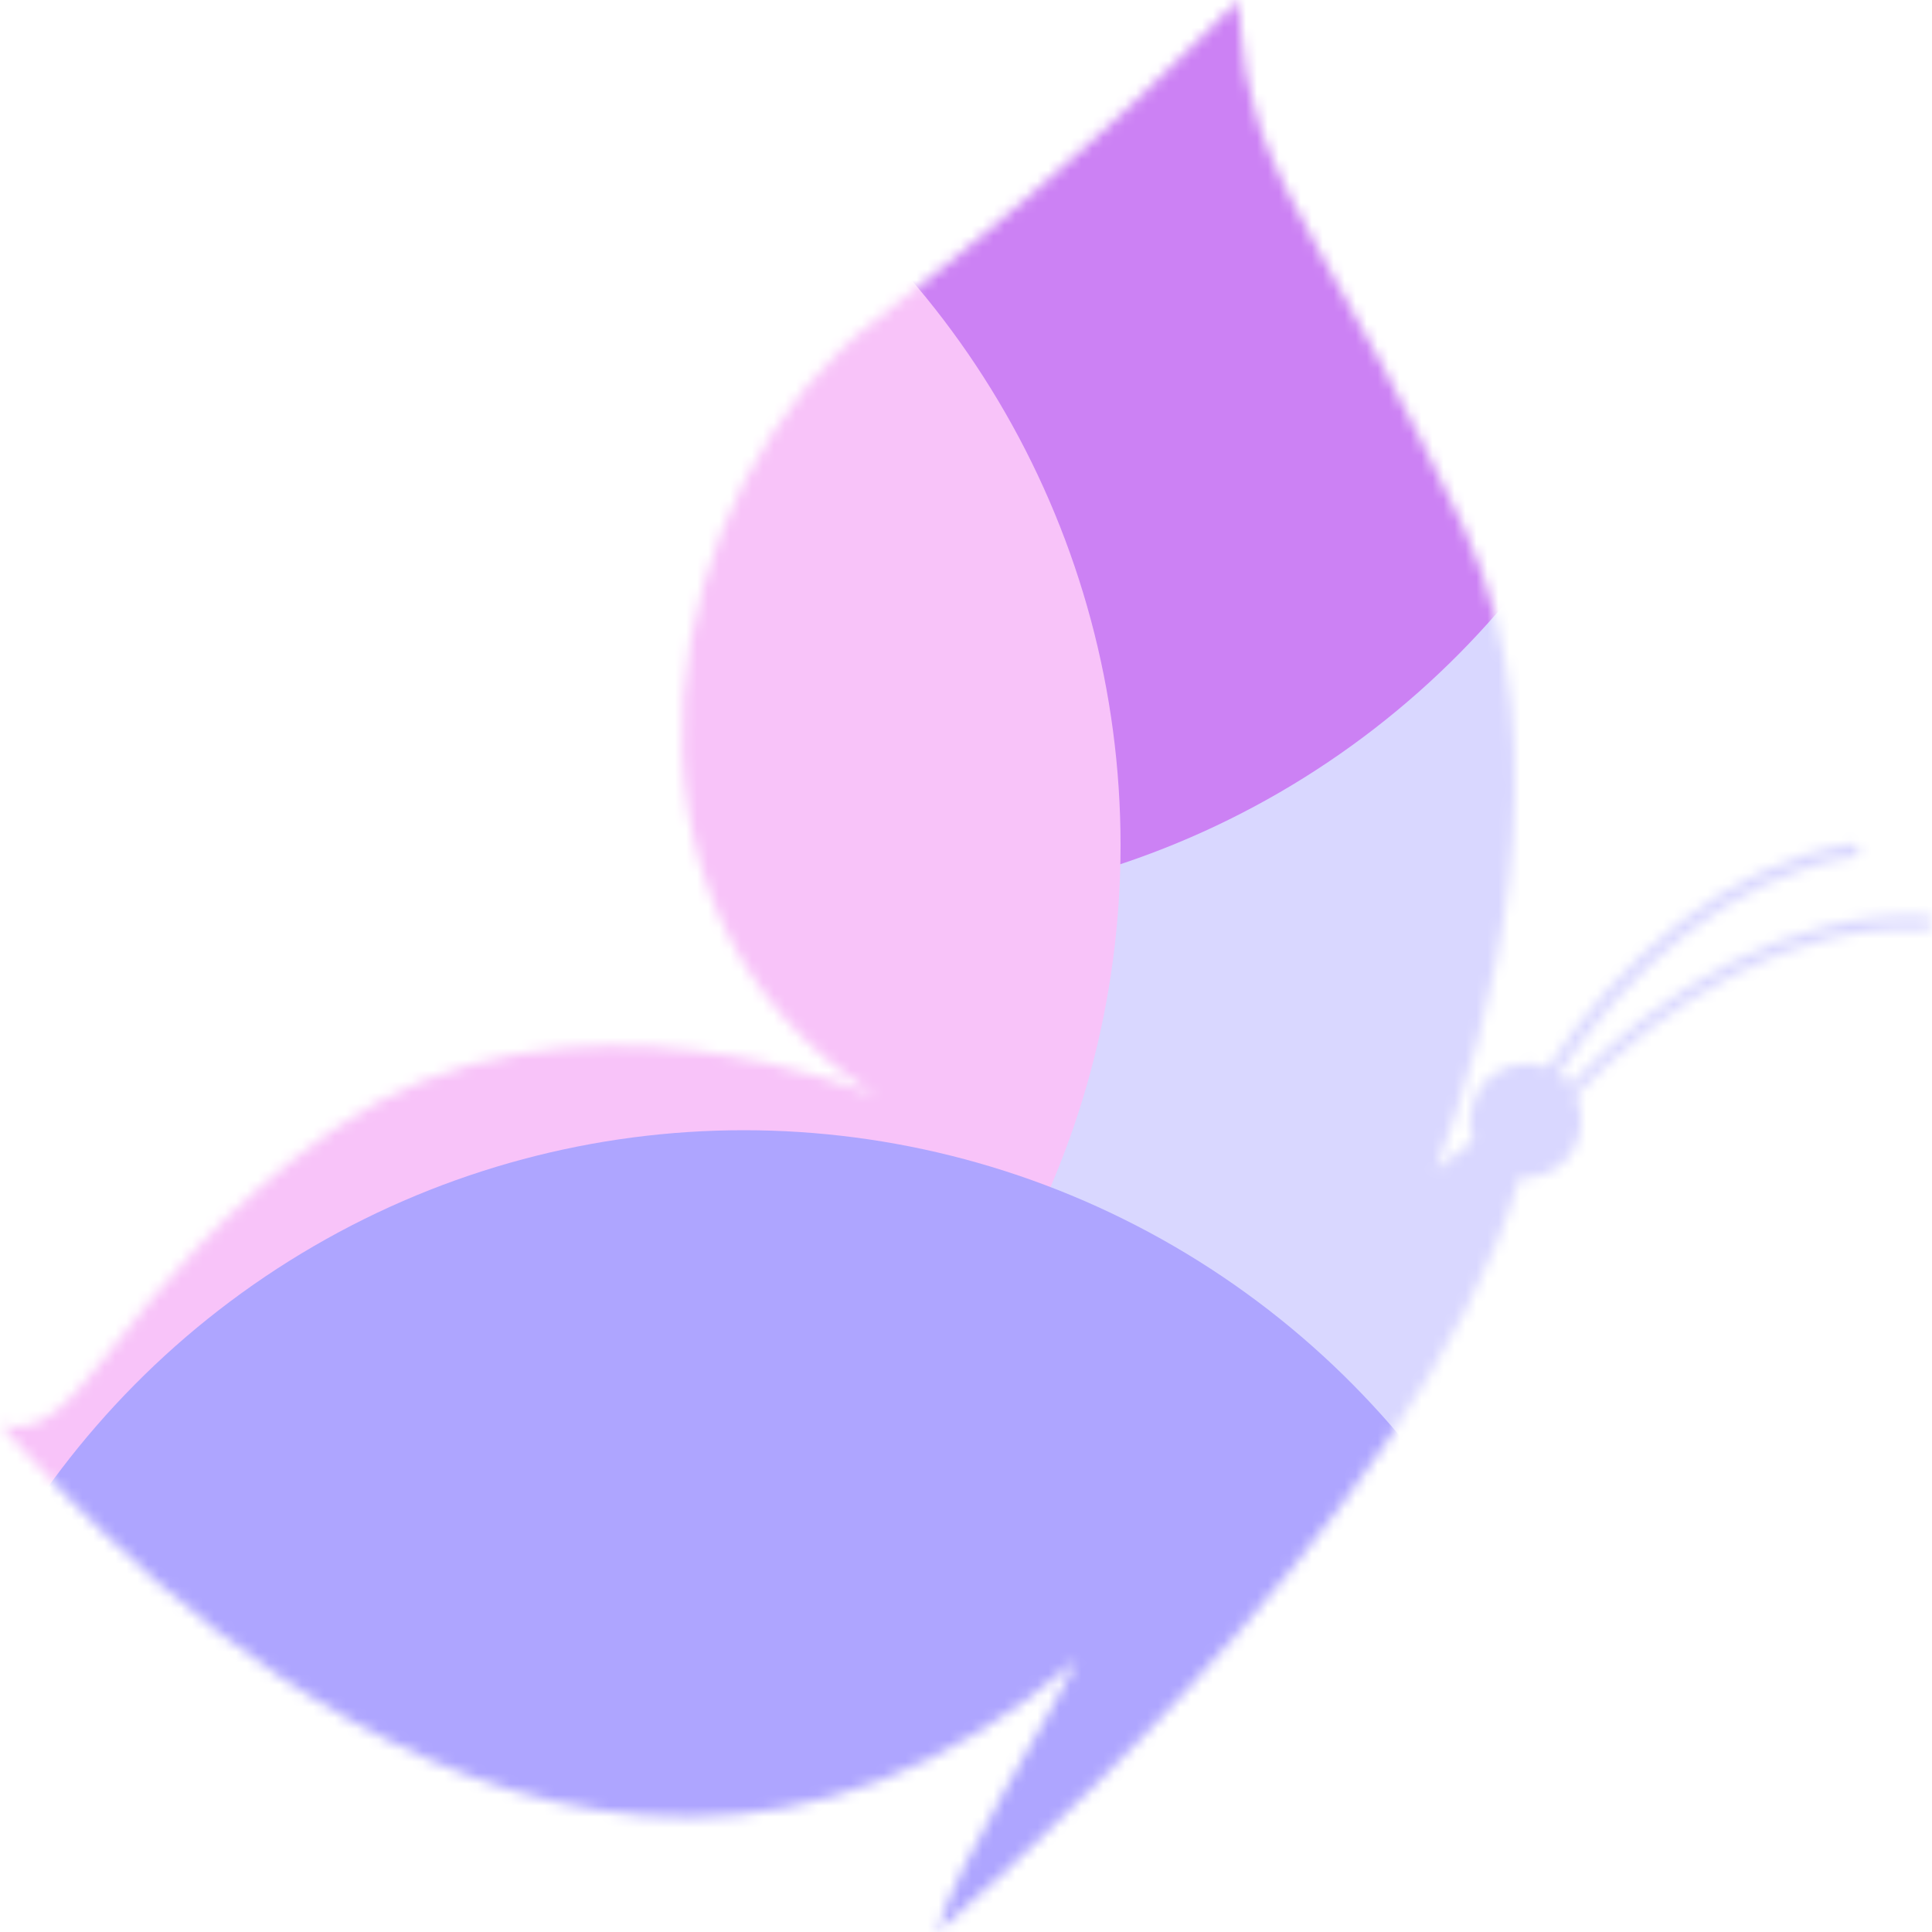 <svg width="176" height="176" viewBox="0 0 176 176" fill="none" xmlns="http://www.w3.org/2000/svg">
<mask id="mask0_295_34640" style="mask-type:alpha" maskUnits="userSpaceOnUse" x="0" y="0" width="176" height="176">
<path d="M175.469 83.499C163.265 82.817 151.37 90.126 143.05 98.798C142.742 98.427 142.434 98.117 142.064 97.869C142.064 97.869 142.002 97.869 142.002 97.807C148.227 88.454 157.718 79.782 168.874 78.048C169.614 77.924 169.49 76.747 168.751 76.871C157.225 78.667 147.426 87.525 141.016 97.25C138.859 96.383 136.27 97.064 134.853 99.108C133.867 100.533 133.682 102.329 134.175 103.878C133.127 104.683 132.018 105.55 130.785 106.603C135.716 93.719 142.803 68.447 133.373 48.129C127.642 35.927 123.266 28.494 120.061 22.671C119.26 21.184 118.52 19.884 117.842 18.521C117.657 18.087 117.411 17.716 117.226 17.344C117.164 17.282 117.164 17.158 117.102 17.096C116.979 16.786 116.794 16.477 116.671 16.167C116.589 16.043 116.527 15.919 116.486 15.795C116.363 15.486 116.24 15.238 116.116 14.928C116.034 14.804 115.972 14.68 115.931 14.556C115.808 14.247 115.685 13.999 115.562 13.689C115.5 13.565 115.438 13.441 115.438 13.318C115.315 12.987 115.192 12.678 115.069 12.389C115.007 12.327 115.007 12.203 114.945 12.141C114.637 11.335 114.391 10.468 114.206 9.601C114.206 9.477 114.144 9.353 114.144 9.291C114.082 8.982 113.959 8.672 113.897 8.3C113.836 8.114 113.836 7.991 113.774 7.805C113.713 7.495 113.651 7.185 113.589 6.938C113.528 6.752 113.528 6.566 113.466 6.38C113.404 6.07 113.343 5.761 113.343 5.451C113.343 5.265 113.281 5.079 113.281 4.893C113.22 4.584 113.22 4.274 113.158 3.964C113.158 3.779 113.096 3.593 113.096 3.407C113.035 3.035 113.035 2.664 112.973 2.292C112.973 2.106 112.911 1.92 112.911 1.734C112.85 1.177 112.85 0.619 112.788 0C112.788 0 99.475 14.247 79.938 28.989C60.4 43.731 52.388 82.507 79.938 99.913C79.938 99.913 51.71 87.649 30.2 103.01C9.923 117.505 7.581 132 0 129.77C0 129.77 0.062 129.77 0.062 129.832C2.65 132.123 50.108 192.304 98.12 151.236C95.47 156.811 87.517 168.939 85.36 176C85.36 176 129.121 139.309 138.427 107.285C140.215 107.408 142.002 106.665 143.111 105.117C144.221 103.506 144.344 101.462 143.543 99.79C151.617 91.303 163.327 83.994 175.222 84.675C176.147 84.737 176.27 83.561 175.469 83.499Z" fill="white"/>
</mask>
<g mask="url(#mask0_295_34640)">
<g filter="url(#filter0_f_295_34640)">
<ellipse cx="121.44" cy="94.6" rx="78.32" ry="78.76" fill="#D9D7FF"/>
</g>
<g filter="url(#filter1_f_295_34640)">
<ellipse cx="77.44" cy="3.96" rx="78.32" ry="78.76" fill="#CC81F4"/>
</g>
<g filter="url(#filter2_f_295_34640)">
<ellipse cx="23.76" cy="77" rx="78.32" ry="78.76" fill="#F8C3F9"/>
</g>
<g filter="url(#filter3_f_295_34640)">
<ellipse cx="67.76" cy="181.72" rx="78.32" ry="78.76" fill="#AEA5FF"/>
</g>
</g>
<defs>
<filter id="filter0_f_295_34640" x="-12.88" y="-40.16" width="268.64" height="269.52" filterUnits="userSpaceOnUse" color-interpolation-filters="sRGB">
<feFlood flood-opacity="0" result="BackgroundImageFix"/>
<feBlend mode="normal" in="SourceGraphic" in2="BackgroundImageFix" result="shape"/>
<feGaussianBlur stdDeviation="28" result="effect1_foregroundBlur_295_34640"/>
</filter>
<filter id="filter1_f_295_34640" x="-56.88" y="-130.8" width="268.64" height="269.52" filterUnits="userSpaceOnUse" color-interpolation-filters="sRGB">
<feFlood flood-opacity="0" result="BackgroundImageFix"/>
<feBlend mode="normal" in="SourceGraphic" in2="BackgroundImageFix" result="shape"/>
<feGaussianBlur stdDeviation="28" result="effect1_foregroundBlur_295_34640"/>
</filter>
<filter id="filter2_f_295_34640" x="-110.56" y="-57.76" width="268.64" height="269.52" filterUnits="userSpaceOnUse" color-interpolation-filters="sRGB">
<feFlood flood-opacity="0" result="BackgroundImageFix"/>
<feBlend mode="normal" in="SourceGraphic" in2="BackgroundImageFix" result="shape"/>
<feGaussianBlur stdDeviation="28" result="effect1_foregroundBlur_295_34640"/>
</filter>
<filter id="filter3_f_295_34640" x="-66.56" y="46.96" width="268.64" height="269.52" filterUnits="userSpaceOnUse" color-interpolation-filters="sRGB">
<feFlood flood-opacity="0" result="BackgroundImageFix"/>
<feBlend mode="normal" in="SourceGraphic" in2="BackgroundImageFix" result="shape"/>
<feGaussianBlur stdDeviation="28" result="effect1_foregroundBlur_295_34640"/>
</filter>
</defs>
</svg>
